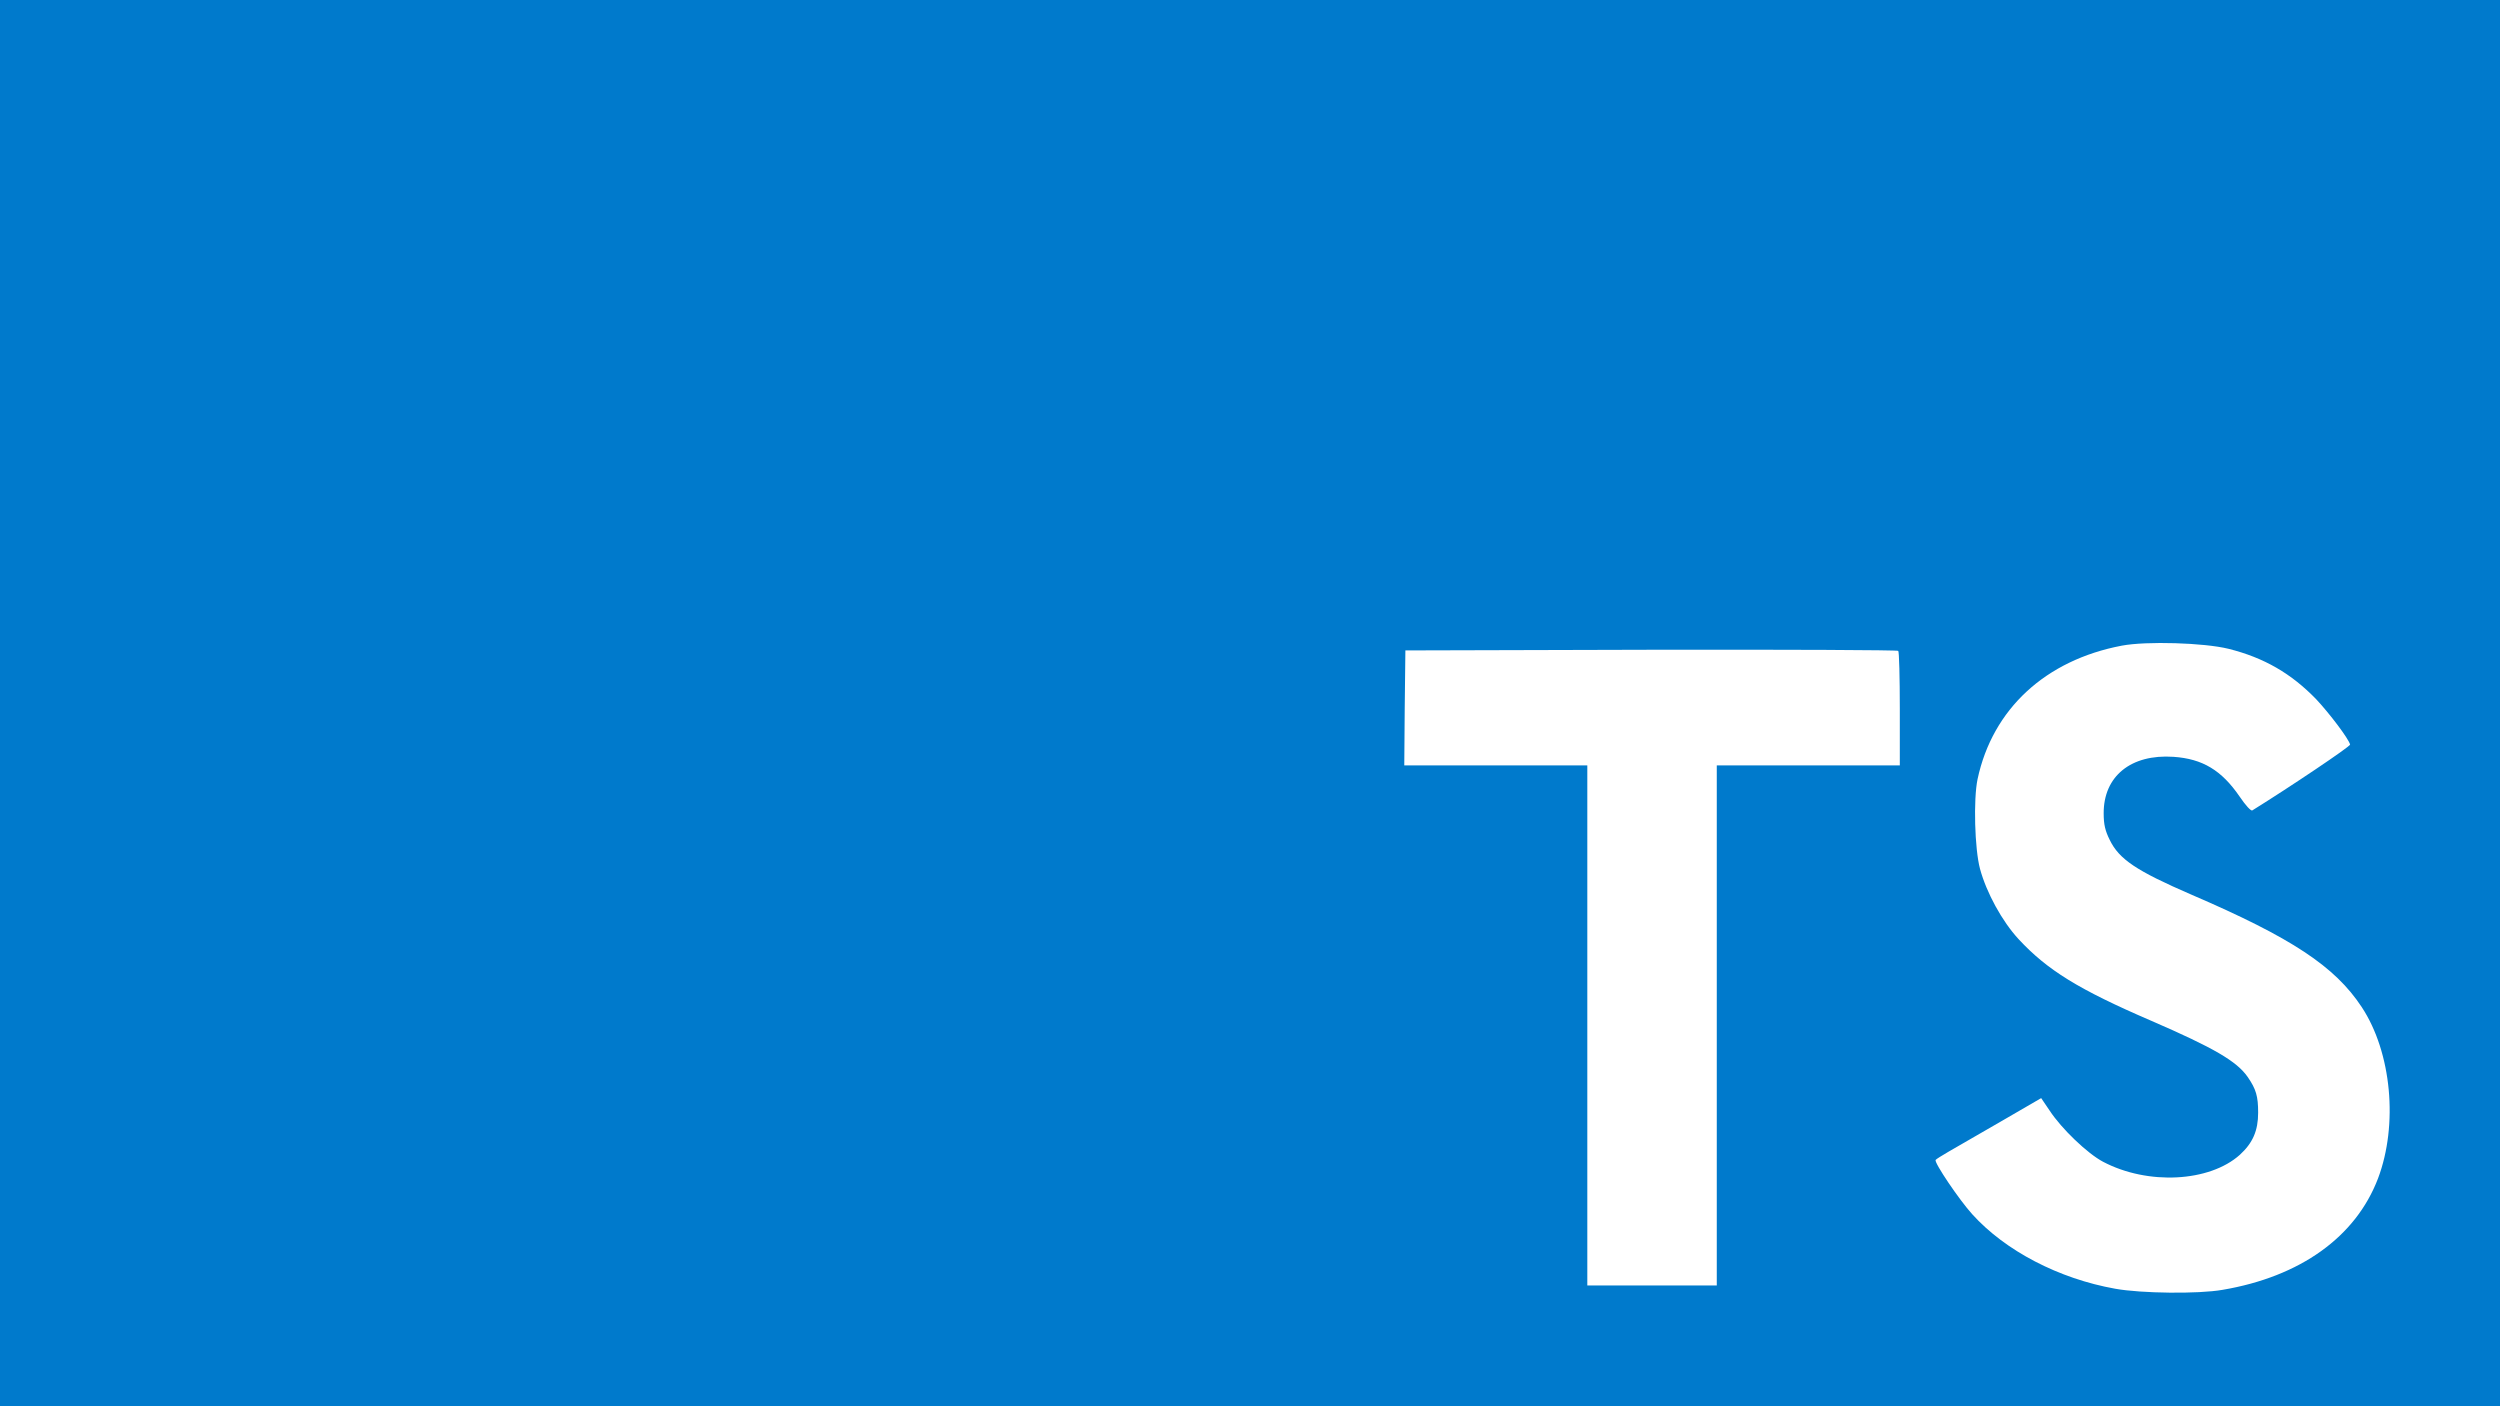 <?xml version="1.0" encoding="utf-8"?>
<svg viewBox="-434.829 -131.006 1600 900" width="1600" height="900" xmlns="http://www.w3.org/2000/svg">
  <rect x="-434.829" y="-131.006" width="1600" height="900" fill="#333333" stroke="none"/>
  <polygon points="-434.829 318.554 -434.829 768.994 365.171 768.994 1165.171 768.994 1165.171 318.994 1165.171 -131.006 365.171 -131.006 -434.829 -131.006" fill="#007ACC" style=""/>
  <path d="M 780.766 654.514 L 781.051 617.657 L 722.48 617.657 L 663.908 617.657 L 663.908 451.228 L 663.908 284.8 L 622.48 284.8 L 581.051 284.8 L 581.051 451.228 L 581.051 617.657 L 522.48 617.657 L 463.908 617.657 L 463.908 653.8 C 463.908 673.8 464.337 690.514 464.908 690.943 C 465.337 691.514 536.623 691.8 623.051 691.657 L 780.337 691.228 L 780.766 654.514 Z" fill="#FFFFFF" transform="matrix(-1, 0, 0, -1, 1244.959, 976.493)"/>
  <path d="M 991.381 284.219 C 1014.239 289.933 1031.667 300.076 1047.667 316.647 C 1055.953 325.504 1068.239 341.647 1069.239 345.504 C 1069.524 346.647 1030.381 372.933 1006.667 387.647 C 1005.81 388.219 1002.381 384.504 998.524 378.79 C 986.953 361.933 974.81 354.647 956.239 353.361 C 928.953 351.504 911.381 365.79 911.524 389.647 C 911.524 396.647 912.524 400.79 915.381 406.504 C 921.381 418.933 932.524 426.361 967.524 441.504 C 1031.953 469.219 1059.524 487.504 1076.667 513.504 C 1095.81 542.504 1100.096 588.79 1087.096 623.219 C 1072.81 660.647 1037.381 686.076 987.524 694.504 C 972.096 697.219 935.524 696.79 918.953 693.79 C 882.81 687.362 848.524 669.504 827.381 646.076 C 819.096 636.933 802.953 613.076 803.953 611.362 C 804.381 610.79 808.096 608.504 812.238 606.076 C 816.238 603.79 831.381 595.076 845.667 586.79 L 871.524 571.79 L 876.953 579.79 C 884.524 591.361 901.096 607.219 911.096 612.504 C 939.81 627.647 979.239 625.504 998.667 608.076 C 1006.953 600.504 1010.381 592.647 1010.381 581.076 C 1010.381 570.647 1009.096 566.076 1003.667 558.219 C 996.667 548.219 982.381 539.79 941.81 522.219 C 895.381 502.219 875.381 489.79 857.096 470.076 C 846.524 458.647 836.524 440.361 832.381 425.076 C 828.953 412.361 828.096 380.504 830.81 367.647 C 840.381 322.79 874.238 291.504 923.096 282.219 C 938.953 279.219 975.81 280.361 991.381 284.219 Z" fill="#FFFFFF"/>
</svg>